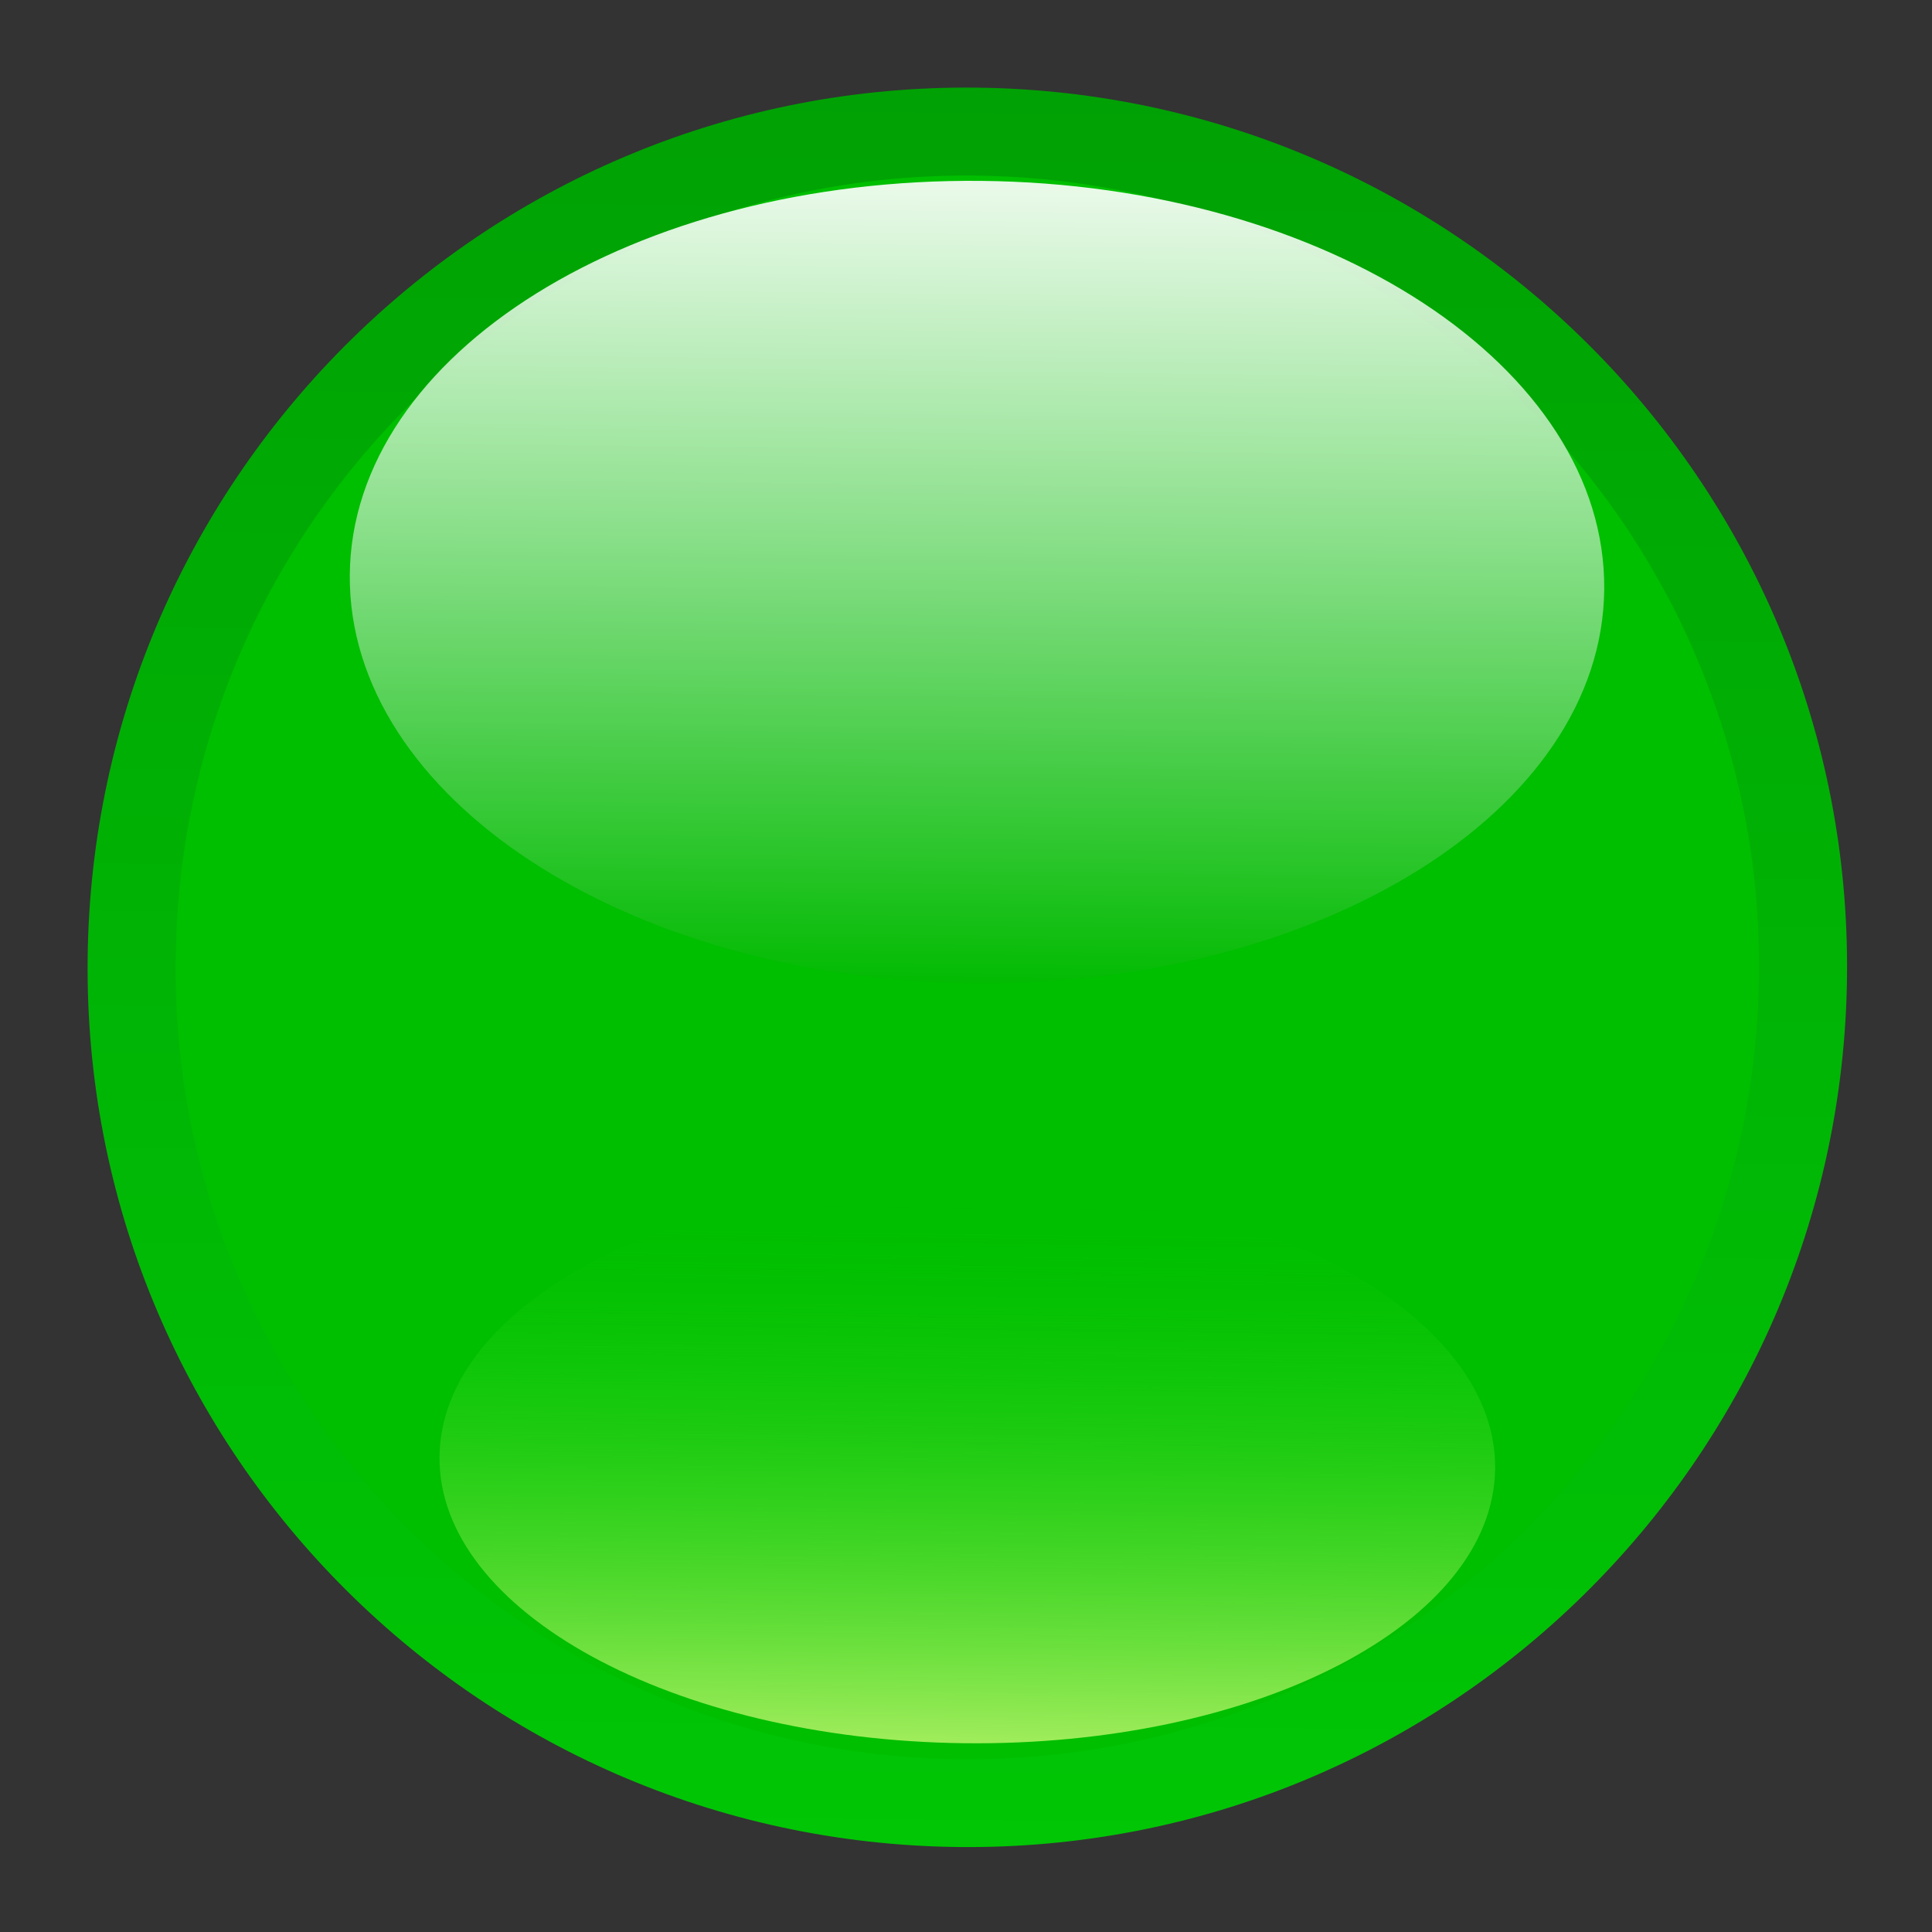 <?xml version="1.0" encoding="UTF-8" standalone="no"?>
<!-- Created with Inkscape (http://www.inkscape.org/) -->

<svg
   width="11"
   height="11"
   viewBox="0 0 2.91 2.91"
   version="1.1"
   id="svg327"
   inkscape:version="1.1.2 (0a00cf5339, 2022-02-04)"
   sodipodi:docname="green-ball-icon.svg"
   xmlns:inkscape="http://www.inkscape.org/namespaces/inkscape"
   xmlns:sodipodi="http://sodipodi.sourceforge.net/DTD/sodipodi-0.dtd"
   xmlns:xlink="http://www.w3.org/1999/xlink"
   xmlns="http://www.w3.org/2000/svg"
   xmlns:svg="http://www.w3.org/2000/svg">
  <rect x="0" y="0" width="2.91" height="2.91" fill="#333333" stroke="none"/>
  <sodipodi:namedview
     id="namedview329"
     pagecolor="#ffffff"
     bordercolor="#666666"
     borderopacity="1.0"
     inkscape:pageshadow="2"
     inkscape:pageopacity="0.0"
     inkscape:pagecheckerboard="0"
     inkscape:document-units="mm"
     showgrid="false"
     units="px"
     inkscape:zoom="3.633312"
     inkscape:cx="106.78962"
     inkscape:cy="41.422261"
     inkscape:window-width="1471"
     inkscape:window-height="976"
     inkscape:window-x="216"
     inkscape:window-y="366"
     inkscape:window-maximized="0"
     inkscape:current-layer="layer1" />
  <defs
     id="defs324">
    <linearGradient
       xlink:href="#sprite8_l"
       gradientUnits="userSpaceOnUse"
       gradientTransform="matrix(-0.015,1.379,-1.301,-0.014,282.66,-312.8)"
       y2="103.16"
       y1="103.16"
       x2="235.12"
       x1="227.88"
       id="sprite8_a" />
    <linearGradient
       id="sprite8_l">
      <stop
         id="stop4272"
         offset="0"
         stop-color="#00a104" />
      <stop
         id="stop4274"
         offset="1"
         stop-color="#00c605" />
    </linearGradient>
    <linearGradient
       xlink:href="#sprite8_k"
       gradientUnits="userSpaceOnUse"
       gradientTransform="matrix(0.007,-0.629,0.927,0.01,47.871,147.44)"
       y2="103.16"
       y1="103.16"
       x2="235.12"
       x1="227.88"
       id="sprite8_b" />
    <linearGradient
       id="sprite8_k">
      <stop
         id="stop4267"
         offset="0"
         stop-color="#00ba00" />
      <stop
         id="stop4269"
         offset="1"
         stop-opacity=".91"
         stop-color="#fff" />
    </linearGradient>
    <linearGradient
       xlink:href="#sprite8_j"
       gradientUnits="userSpaceOnUse"
       gradientTransform="matrix(-0.005,0.44,0.78,0.009,65.608,-94.834)"
       y2="103.16"
       y1="103.16"
       x2="235.12"
       x1="227.88"
       id="sprite8_c" />
    <linearGradient
       id="sprite8_j">
      <stop
         id="stop4262"
         offset="0"
         stop-opacity="0"
         stop-color="#00d600" />
      <stop
         id="stop4264"
         offset="1"
         stop-opacity=".81"
         stop-color="#d8fc7b" />
    </linearGradient>
  </defs>
  <g
     inkscape:label="Layer 1"
     inkscape:groupmode="layer"
     id="layer1">
    <g
       id="g4247"
       transform="matrix(0.265,0,0,0.265,0.132,0.132)">
      <path
         style="fill:url(#sprite8_a)"
         inkscape:connector-curvature="0"
         id="path4251"
         d="m 144.95,10 c -2.76,-0.03 -4.98,-2.29 -4.95,-5.05 0.03,-2.76 2.29,-4.98 5.05,-4.95 2.76,0.03 4.98,2.29 4.95,5.05 -0.03,2.76 -2.29,4.98 -5.05,4.95 z"
         transform="translate(-140)" />
      <path
         style="fill:#00be00"
         inkscape:connector-curvature="0"
         id="path4253"
         d="m 149.5,5.05 c -0.03,2.49 -2.06,4.48 -4.55,4.45 -2.49,-0.03 -4.48,-2.06 -4.45,-4.55 0.03,-2.49 2.06,-4.48 4.55,-4.45 2.49,0.03 4.48,2.06 4.45,4.55 z"
         transform="translate(-140)" />
      <path
         style="fill:url(#sprite8_b)"
         inkscape:connector-curvature="0"
         id="path4255"
         d="m 145.08,0.53 c 1.97,0.02 3.55,1.06 3.54,2.32 -0.01,1.26 -1.62,2.26 -3.59,2.24 -1.97,-0.02 -3.55,-1.06 -3.54,-2.32 0.01,-1.26 1.62,-2.26 3.59,-2.24 z"
         transform="translate(-140)" />
      <path
         style="fill:url(#sprite8_c)"
         inkscape:connector-curvature="0"
         id="path4257"
         d="m 144.98,9.41 c 1.66,0.02 3.01,-0.68 3.02,-1.56 0.01,-0.88 -1.33,-1.61 -2.98,-1.63 -1.66,-0.02 -3.01,0.68 -3.02,1.56 -0.01,0.88 1.33,1.61 2.98,1.63 z"
         transform="translate(-140)" />
      <defs
         id="defs4259">
        <linearGradient
           id="RESERVED_FOR_INKSCAPE_DUPLICATE_DEF_000000000">
          <stop
             id="stop264"
             offset="0"
             stop-opacity="0"
             stop-color="#00d600" />
          <stop
             id="stop266"
             offset="1"
             stop-opacity=".81"
             stop-color="#d8fc7b" />
        </linearGradient>
        <linearGradient
           id="RESERVED_FOR_INKSCAPE_DUPLICATE_DEF_000000001">
          <stop
             id="stop270"
             offset="0"
             stop-color="#00ba00" />
          <stop
             id="stop272"
             offset="1"
             stop-opacity=".91"
             stop-color="#fff" />
        </linearGradient>
        <linearGradient
           id="RESERVED_FOR_INKSCAPE_DUPLICATE_DEF_000000002">
          <stop
             id="stop276"
             offset="0"
             stop-color="#00a104" />
          <stop
             id="stop278"
             offset="1"
             stop-color="#00c605" />
        </linearGradient>
        <linearGradient
           xlink:href="#sprite8_j"
           gradientUnits="userSpaceOnUse"
           gradientTransform="matrix(-0.005,0.44,0.78,0.009,65.608,-94.834)"
           y2="103.16"
           y1="103.16"
           x2="235.12"
           x1="227.88"
           id="RESERVED_FOR_INKSCAPE_DUPLICATE_DEF_000000003" />
        <linearGradient
           xlink:href="#sprite8_k"
           gradientUnits="userSpaceOnUse"
           gradientTransform="matrix(0.007,-0.629,0.927,0.01,47.871,147.44)"
           y2="103.16"
           y1="103.16"
           x2="235.12"
           x1="227.88"
           id="RESERVED_FOR_INKSCAPE_DUPLICATE_DEF_000000004" />
        <linearGradient
           xlink:href="#sprite8_l"
           gradientUnits="userSpaceOnUse"
           gradientTransform="matrix(-0.015,1.379,-1.301,-0.014,282.66,-312.8)"
           y2="103.16"
           y1="103.16"
           x2="235.12"
           x1="227.88"
           id="RESERVED_FOR_INKSCAPE_DUPLICATE_DEF_000000005" />
      </defs>
    </g>
  </g>
</svg>
